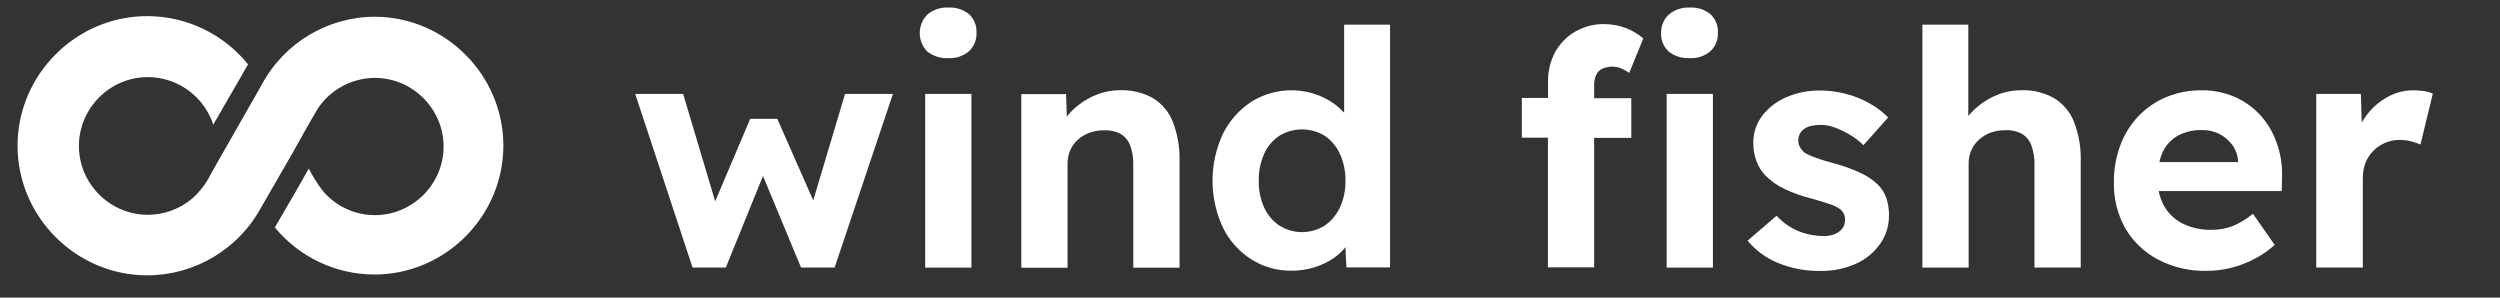 <?xml version="1.0" encoding="UTF-8" standalone="no"?>
<!DOCTYPE svg PUBLIC "-//W3C//DTD SVG 1.1//EN" "http://www.w3.org/Graphics/SVG/1.1/DTD/svg11.dtd">
<svg width="100%" height="100%" viewBox="0 0 630 75" version="1.1" xmlns="http://www.w3.org/2000/svg" xmlns:xlink="http://www.w3.org/1999/xlink" xml:space="preserve" xmlns:serif="http://www.serif.com/" style="fill-rule:evenodd;clip-rule:evenodd;stroke-linejoin:round;stroke-miterlimit:2;">
    <rect x="0" y="0" width="630" height="75" fill="#333333" stroke="none"/>
    <g transform="matrix(1,0,0,1,-46.495,-47.783)">
        <path d="M251.43,98.27L242.37,77.73L235.55,77.73L226.72,98.51L218.64,71.45L206.57,71.45L221.02,115.21L229.4,115.21L238.77,92.13L248.36,115.21L256.82,115.21L271.51,71.45L259.45,71.45L251.43,98.27Z" style="fill:white;fill-rule:nonzero;"/>
    </g>
    <g transform="matrix(1,0,0,1,-46.495,-47.783)">
        <rect x="279.64" y="71.45" width="11.65" height="43.77" style="fill:white;"/>
    </g>
    <g transform="matrix(1,0,0,1,-46.495,-47.783)">
        <path d="M285.47,49.69C283.541,49.578 281.641,50.216 280.17,51.47C277.637,54.029 277.637,58.211 280.17,60.77C281.684,61.962 283.587,62.554 285.51,62.43C287.392,62.537 289.245,61.913 290.68,60.69C291.953,59.496 292.644,57.804 292.57,56.06C292.671,54.285 291.978,52.555 290.68,51.34C289.209,50.163 287.351,49.574 285.47,49.69Z" style="fill:white;fill-rule:nonzero;"/>
    </g>
    <g transform="matrix(1,0,0,1,-46.495,-47.783)">
        <path d="M337.06,72.52C334.543,71.116 331.69,70.424 328.81,70.52C326.46,70.519 324.137,71.023 322,72C319.877,72.963 317.957,74.321 316.34,76C315.97,76.38 315.63,76.78 315.34,77.18L315.14,71.5L303.86,71.5L303.86,115.26L315.52,115.26L315.52,89C315.505,87.864 315.727,86.736 316.17,85.69C316.612,84.665 317.271,83.747 318.1,83C318.947,82.238 319.931,81.645 321,81.25C322.156,80.827 323.379,80.616 324.61,80.63C326.053,80.524 327.497,80.811 328.79,81.46C329.923,82.108 330.796,83.13 331.26,84.35C331.859,85.947 332.137,87.646 332.08,89.35L332.08,115.24L343.74,115.24L343.74,88.49C343.846,85.078 343.271,81.678 342.05,78.49C341.079,76.012 339.327,73.916 337.06,72.52Z" style="fill:white;fill-rule:nonzero;"/>
    </g>
    <g transform="matrix(1,0,0,1,-46.495,-47.783)">
        <path d="M385.22,76.19C384.521,75.42 383.751,74.717 382.92,74.09C381.385,72.962 379.68,72.084 377.87,71.49C372.469,69.708 366.543,70.443 361.74,73.49C358.694,75.511 356.239,78.307 354.63,81.59C351.198,89.029 351.198,97.611 354.63,105.05C356.221,108.347 358.696,111.138 361.78,113.11C364.834,115.043 368.386,116.047 372,116C373.963,116.009 375.916,115.715 377.79,115.13C379.546,114.585 381.208,113.776 382.72,112.73C383.775,111.978 384.724,111.087 385.54,110.08L385.79,115.17L396.79,115.17L396.79,54L385.22,54L385.22,76.19ZM384.15,100.07C383.307,101.901 381.987,103.472 380.33,104.62C376.84,106.83 372.37,106.83 368.88,104.62C367.214,103.483 365.892,101.908 365.06,100.07C364.119,97.964 363.655,95.676 363.7,93.37C363.653,91.025 364.117,88.698 365.06,86.55C365.878,84.703 367.203,83.125 368.88,82C372.391,79.86 376.819,79.86 380.33,82C381.998,83.14 383.32,84.718 384.15,86.56C385.121,88.7 385.6,91.031 385.55,93.38C385.596,95.687 385.117,97.975 384.15,100.07Z" style="fill:white;fill-rule:nonzero;"/>
    </g>
    <g transform="matrix(1,0,0,1,-46.495,-47.783)">
        <path d="M448.76,66.61C449.077,65.928 449.632,65.384 450.32,65.08C451.145,64.721 452.04,64.55 452.94,64.58C453.626,64.594 454.304,64.733 454.94,64.99C455.691,65.297 456.405,65.686 457.07,66.15L460.6,57.47C459.308,56.34 457.82,55.455 456.21,54.86C454.493,54.202 452.669,53.863 450.83,53.86C448.209,53.801 445.622,54.473 443.36,55.8C441.26,57.044 439.533,58.83 438.36,60.97C437.162,63.236 436.557,65.768 436.6,68.33L436.6,72.47L430,72.47L430,82.47L436.57,82.47L436.57,115.15L448.22,115.15L448.22,82.53L457.58,82.53L457.58,72.53L448.22,72.53L448.22,69.13C448.209,68.26 448.393,67.399 448.76,66.61Z" style="fill:white;fill-rule:nonzero;"/>
    </g>
    <g transform="matrix(1,0,0,1,-46.495,-47.783)">
        <rect x="466.49" y="71.45" width="11.66" height="43.77" style="fill:white;"/>
    </g>
    <g transform="matrix(1,0,0,1,-46.495,-47.783)">
        <path d="M472.32,49.69C470.391,49.578 468.491,50.216 467.02,51.47C465.747,52.649 465.046,54.325 465.1,56.06C464.992,57.835 465.691,59.567 467,60.77C468.514,61.962 470.417,62.554 472.34,62.43C474.222,62.537 476.075,61.913 477.51,60.69C478.783,59.496 479.474,57.804 479.4,56.06C479.501,54.285 478.808,52.555 477.51,51.34C476.044,50.167 474.194,49.579 472.32,49.69Z" style="fill:white;fill-rule:nonzero;"/>
    </g>
    <g transform="matrix(1,0,0,1,-46.495,-47.783)">
        <path d="M519.85,94.44C518.59,93.189 517.117,92.173 515.5,91.44C513.365,90.419 511.139,89.602 508.85,89C506.85,88.46 505.28,88 504.05,87.52C503.127,87.214 502.233,86.826 501.38,86.36C500.872,85.958 500.442,85.466 500.11,84.91C499.814,84.396 499.659,83.813 499.66,83.22C499.651,82.645 499.778,82.076 500.03,81.56C500.285,81.046 500.667,80.605 501.14,80.28C501.693,79.894 502.319,79.625 502.98,79.49C503.802,79.322 504.641,79.241 505.48,79.25C506.662,79.277 507.83,79.514 508.93,79.95C510.242,80.442 511.507,81.051 512.71,81.77C513.94,82.489 515.072,83.363 516.08,84.37L522.32,77.37C520.896,75.948 519.276,74.736 517.51,73.77C515.65,72.735 513.663,71.945 511.6,71.42C509.472,70.861 507.28,70.582 505.08,70.59C502.216,70.56 499.377,71.122 496.74,72.24C494.34,73.238 492.236,74.836 490.63,76.88C489.095,78.863 488.283,81.313 488.33,83.82C488.311,85.371 488.575,86.914 489.11,88.37C489.611,89.72 490.38,90.955 491.37,92C492.712,93.361 494.278,94.481 496,95.31C498.261,96.401 500.63,97.249 503.07,97.84C504.87,98.34 506.36,98.84 507.54,99.2C508.393,99.464 509.207,99.84 509.96,100.32C510.918,100.925 511.483,101.998 511.44,103.13C511.457,103.731 511.33,104.328 511.07,104.87C510.818,105.386 510.435,105.827 509.96,106.15C509.439,106.525 508.857,106.806 508.24,106.98C507.545,107.182 506.824,107.28 506.1,107.27C503.95,107.266 501.82,106.859 499.82,106.07C497.672,105.205 495.75,103.86 494.2,102.14L486.89,108.43C488.944,110.914 491.583,112.849 494.57,114.06C497.97,115.436 501.612,116.116 505.28,116.06C508.317,116.112 511.33,115.505 514.11,114.28C516.571,113.195 518.696,111.468 520.26,109.28C521.764,107.169 522.556,104.632 522.52,102.04C522.532,100.624 522.326,99.214 521.91,97.86C521.507,96.572 520.801,95.399 519.85,94.44Z" style="fill:white;fill-rule:nonzero;"/>
    </g>
    <g transform="matrix(1,0,0,1,-46.495,-47.783)">
        <path d="M564.14,72.52C561.623,71.116 558.77,70.424 555.89,70.52C553.54,70.519 551.217,71.023 549.08,72C546.956,72.966 545.032,74.323 543.41,76C543.09,76.34 542.8,76.69 542.51,77L542.51,54L530.94,54L530.94,115.22L542.59,115.22L542.59,89C542.574,87.862 542.799,86.734 543.25,85.69C543.692,84.665 544.351,83.747 545.18,83C546.028,82.228 547.016,81.623 548.09,81.22C549.25,80.797 550.476,80.587 551.71,80.6C553.153,80.494 554.597,80.781 555.89,81.43C557.023,82.078 557.896,83.1 558.36,84.32C558.953,85.918 559.231,87.616 559.18,89.32L559.18,115.21L570.84,115.21L570.84,88.49C570.946,85.078 570.371,81.678 569.15,78.49C568.173,76.009 566.414,73.912 564.14,72.52Z" style="fill:white;fill-rule:nonzero;"/>
    </g>
    <g transform="matrix(1,0,0,1,-46.495,-47.783)">
        <path d="M616,76.7C614.177,74.749 611.966,73.199 609.51,72.15C606.927,71.055 604.145,70.506 601.34,70.54C598.29,70.503 595.264,71.078 592.44,72.23C589.805,73.32 587.422,74.94 585.44,76.99C583.43,79.094 581.868,81.584 580.85,84.31C579.722,87.31 579.163,90.495 579.2,93.7C579.095,97.714 580.062,101.684 582,105.2C583.938,108.564 586.784,111.315 590.21,113.14C594.017,115.138 598.271,116.136 602.57,116.04C604.616,116.036 606.653,115.787 608.64,115.3C610.693,114.795 612.678,114.042 614.55,113.06C616.42,112.102 618.158,110.905 619.72,109.5L614.23,101.64C612.672,102.945 610.925,104.007 609.05,104.79C607.37,105.409 605.591,105.718 603.8,105.7C601.286,105.763 598.794,105.225 596.53,104.13C594.541,103.133 592.896,101.562 591.81,99.62C591.18,98.467 590.734,97.221 590.49,95.93L621.49,95.93L621.57,92.29C621.659,89.334 621.184,86.388 620.17,83.61C619.256,81.051 617.838,78.702 616,76.7ZM595.26,82C597.164,80.983 599.303,80.486 601.46,80.56C602.97,80.532 604.464,80.875 605.81,81.56C607.087,82.225 608.195,83.172 609.05,84.33C609.909,85.514 610.409,86.92 610.49,88.38L610.49,88.63L590.65,88.63C590.836,87.763 591.114,86.918 591.48,86.11C592.287,84.384 593.607,82.948 595.26,82Z" style="fill:white;fill-rule:nonzero;"/>
    </g>
    <g transform="matrix(1,0,0,1,-46.495,-47.783)">
        <path d="M657.32,70.74C656.41,70.604 655.49,70.537 654.57,70.54C652.374,70.538 650.214,71.092 648.29,72.15C646.288,73.228 644.529,74.706 643.12,76.49C642.581,77.176 642.09,77.897 641.65,78.65L641.44,71.45L630.19,71.45L630.19,115.21L641.93,115.21L641.93,92.63C641.909,91.3 642.147,89.979 642.63,88.74C643.083,87.613 643.764,86.592 644.63,85.74C645.484,84.876 646.504,84.196 647.63,83.74C648.758,83.27 649.968,83.032 651.19,83.04C652.175,83.038 653.156,83.162 654.11,83.41C654.912,83.604 655.695,83.868 656.45,84.2L659.57,71.38C658.853,71.063 658.096,70.848 657.32,70.74Z" style="fill:white;fill-rule:nonzero;"/>
    </g>
    <g transform="matrix(1,0,0,1,-46.495,-47.783)">
        <path d="M140.94,52C129.028,52.029 118.057,58.63 112.45,69.14L103.63,84.6C102.26,87 100.88,89.38 99.55,91.79C98.408,94.059 96.851,96.094 94.96,97.79C91.825,100.451 87.844,101.913 83.732,101.913C74.214,101.913 66.382,94.081 66.382,84.563C66.382,75.045 74.214,67.213 83.732,67.213C90.561,67.213 96.782,71.246 99.57,77.48C99.823,78.037 100.043,78.608 100.23,79.19L101.31,77.33L106.77,67.89L109,64C102.804,56.319 93.448,51.845 83.579,51.845C65.663,51.845 50.919,66.589 50.919,84.505C50.919,102.422 65.663,117.165 83.579,117.165C95.574,117.165 106.64,110.558 112.33,100C114.45,96.33 116.57,92.68 118.68,89C120.68,85.59 122.54,82.15 124.48,78.74C124.87,78.06 125.26,77.38 125.64,76.74L126.36,75.49C129.523,70.47 135.056,67.417 140.988,67.417C150.474,67.417 158.278,75.222 158.278,84.707C158.278,94.192 150.474,101.997 140.988,101.997C137.96,101.997 134.984,101.201 132.36,99.69C130.659,98.696 129.137,97.421 127.86,95.92C126.498,94.152 125.309,92.256 124.31,90.26L121,96.09L115.76,105.09C121.926,112.6 131.147,116.96 140.863,116.96C158.681,116.96 173.343,102.298 173.343,84.48C173.343,66.691 158.729,52.042 140.94,52" style="fill:white;fill-rule:nonzero;"/>
    </g>
</svg>
